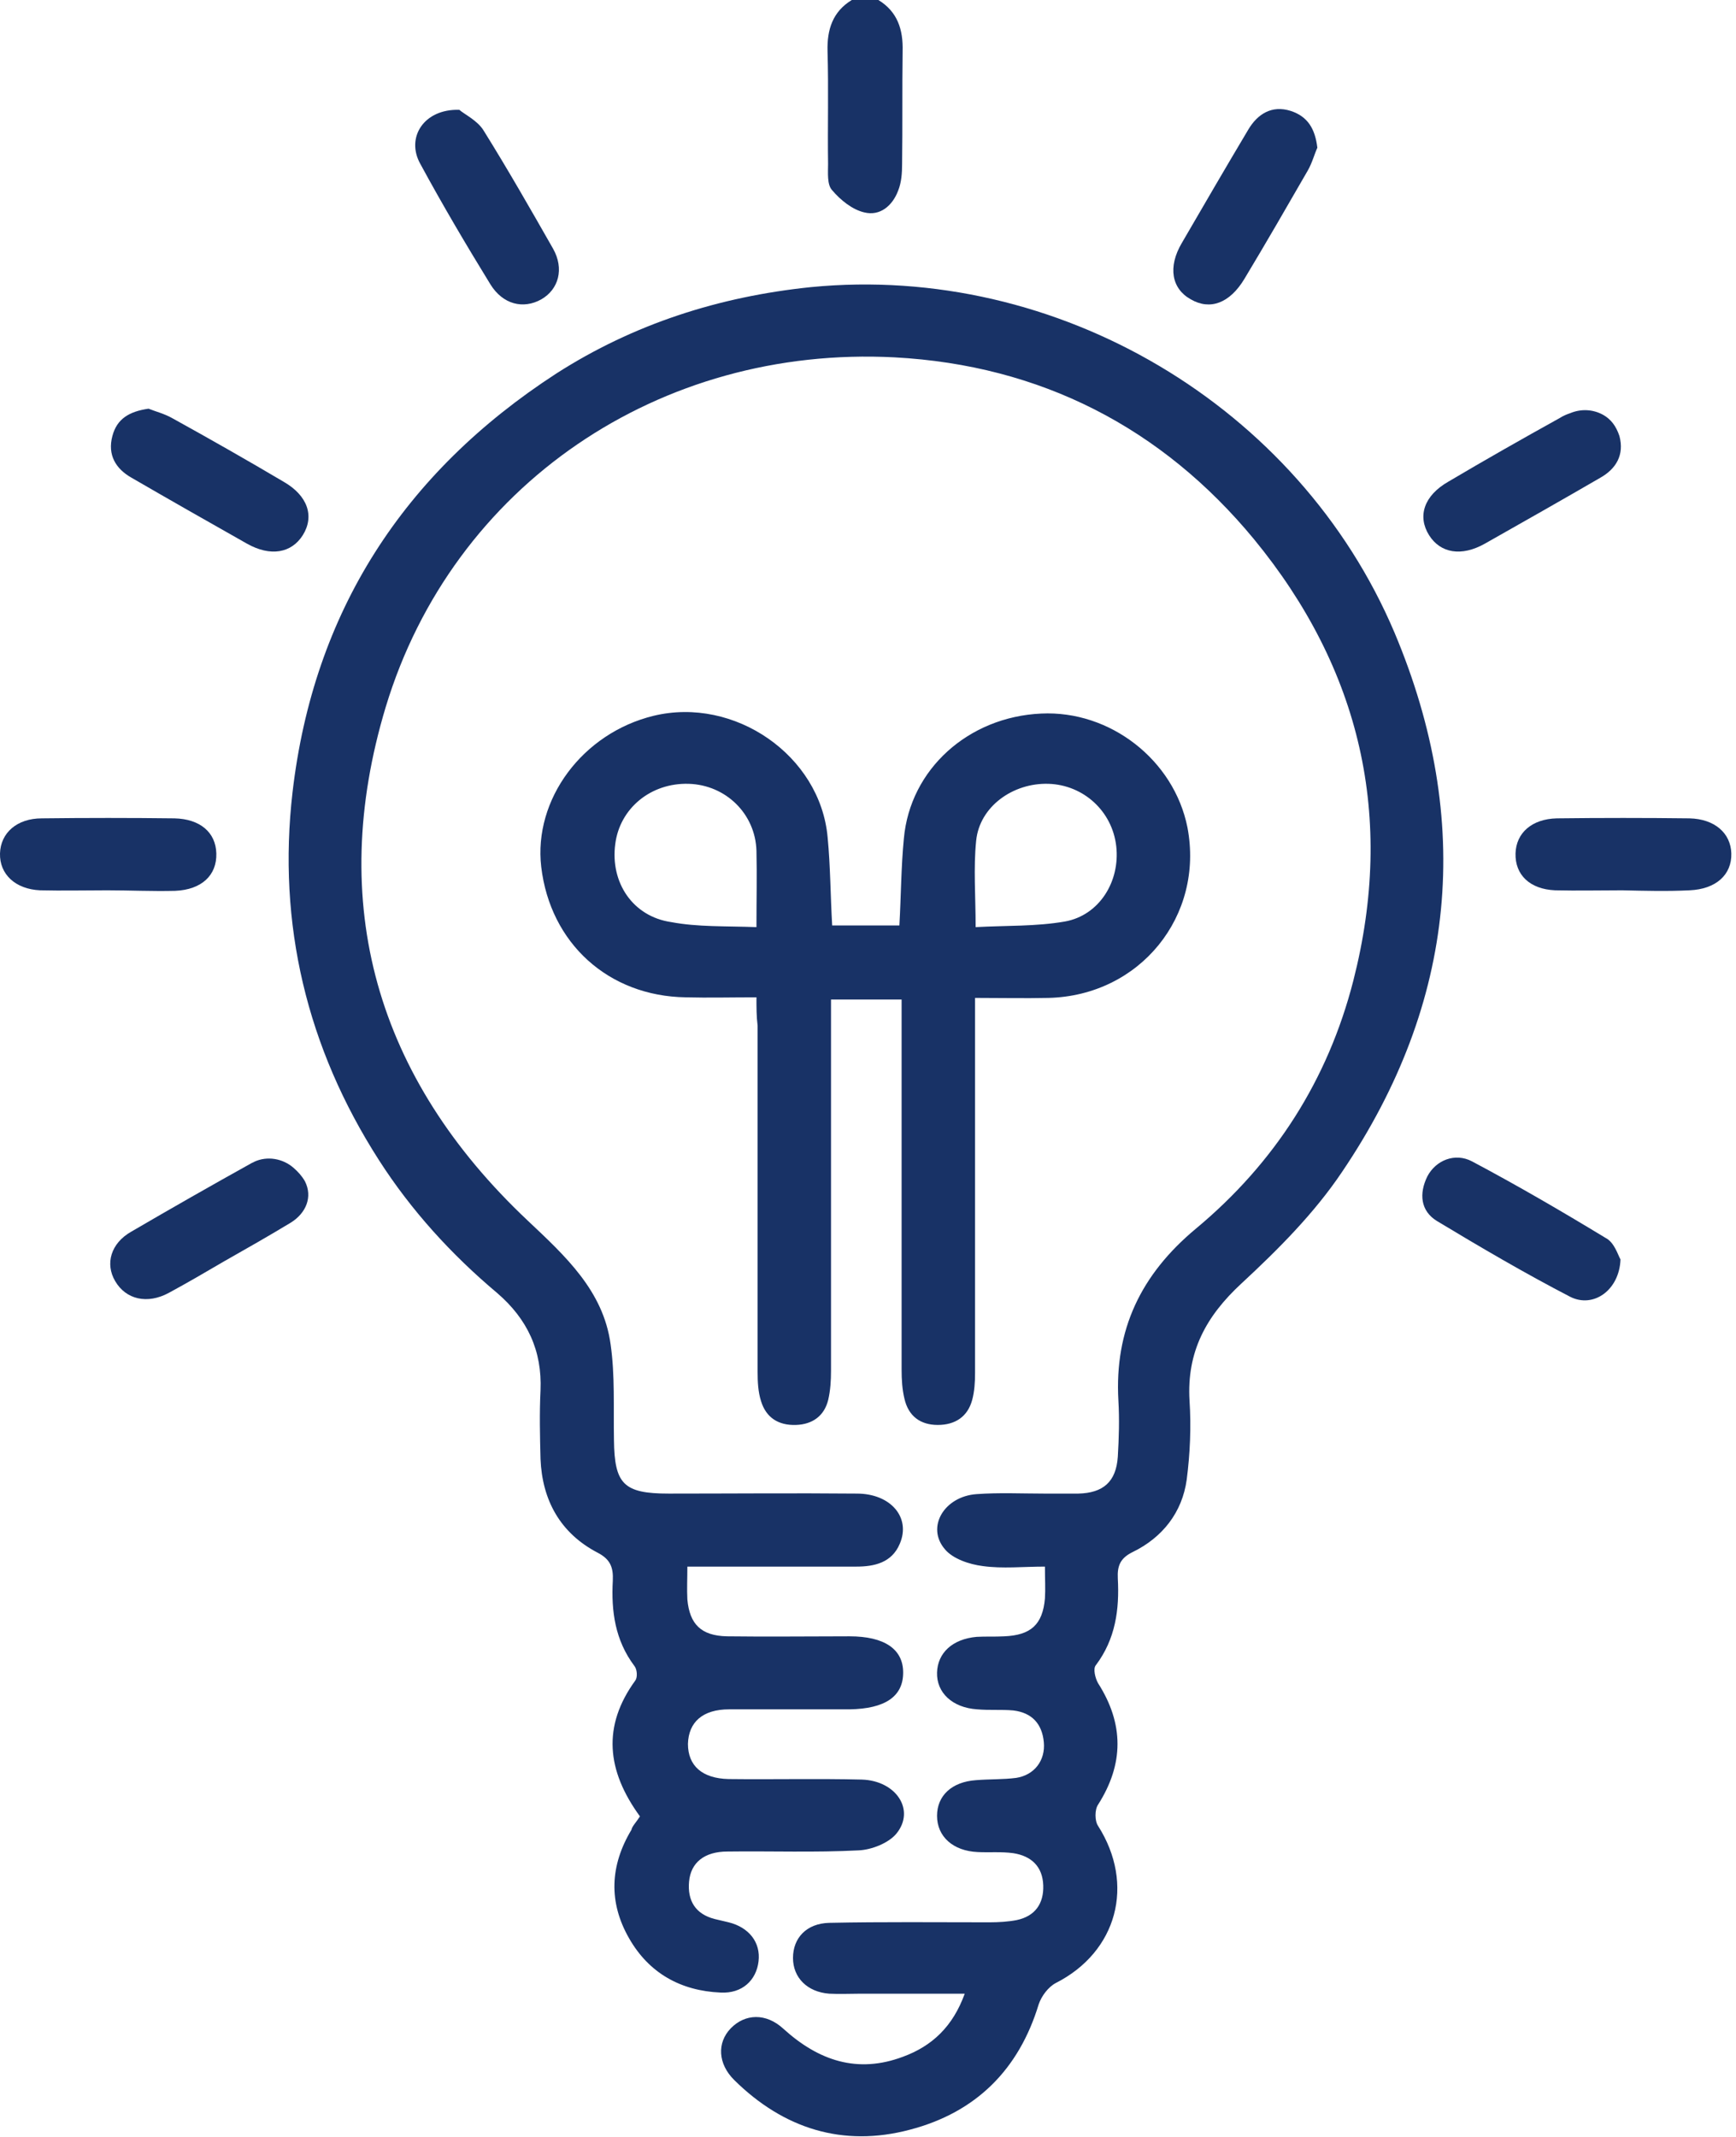 <svg width="39" height="48" viewBox="0 0 39 48" fill="none" xmlns="http://www.w3.org/2000/svg">
<path d="M19.733 0C20.164 0.263 20.291 0.664 20.278 1.152C20.266 1.991 20.278 2.843 20.266 3.682C20.266 3.882 20.253 4.095 20.177 4.283C20.05 4.621 19.771 4.859 19.416 4.771C19.149 4.709 18.883 4.496 18.692 4.27C18.578 4.145 18.603 3.882 18.603 3.682C18.591 2.843 18.616 1.991 18.591 1.152C18.578 0.664 18.705 0.263 19.136 0C19.352 0 19.542 0 19.733 0Z" fill="#183266"/>
<path d="M14.377 40.8C13.628 39.773 13.526 38.771 14.275 37.744C14.326 37.669 14.313 37.493 14.25 37.418C13.818 36.842 13.729 36.191 13.767 35.502C13.78 35.214 13.717 35.026 13.425 34.876C12.587 34.438 12.181 33.699 12.143 32.772C12.13 32.259 12.118 31.745 12.143 31.232C12.181 30.343 11.851 29.629 11.166 29.041C10.138 28.177 9.237 27.187 8.514 26.06C6.89 23.531 6.23 20.75 6.572 17.795C7.042 13.75 9.06 10.62 12.498 8.39C14.237 7.276 16.153 6.662 18.221 6.449C23.754 5.911 29.172 9.117 31.33 14.214C33.106 18.434 32.726 22.516 30.15 26.323C29.528 27.25 28.716 28.064 27.891 28.828C27.091 29.567 26.66 30.368 26.723 31.457C26.762 32.046 26.736 32.647 26.66 33.236C26.558 33.975 26.114 34.538 25.442 34.864C25.163 35.002 25.099 35.177 25.112 35.452C25.15 36.154 25.061 36.817 24.617 37.406C24.553 37.481 24.604 37.694 24.668 37.807C25.251 38.721 25.251 39.622 24.668 40.537C24.592 40.649 24.592 40.9 24.668 41.012C25.505 42.327 25.099 43.843 23.716 44.544C23.551 44.632 23.399 44.832 23.335 45.02C22.891 46.485 21.927 47.449 20.442 47.837C18.932 48.238 17.6 47.812 16.496 46.723C16.128 46.36 16.102 45.884 16.419 45.558C16.737 45.233 17.206 45.208 17.6 45.571C18.386 46.285 19.262 46.585 20.29 46.197C20.937 45.959 21.407 45.521 21.673 44.782C20.861 44.782 20.099 44.782 19.338 44.782C19.097 44.782 18.869 44.794 18.628 44.782C18.133 44.744 17.815 44.419 17.815 43.98C17.815 43.529 18.12 43.204 18.628 43.191C19.833 43.166 21.038 43.179 22.231 43.179C22.434 43.179 22.65 43.166 22.84 43.129C23.259 43.041 23.45 42.753 23.437 42.352C23.424 41.927 23.17 41.689 22.764 41.626C22.498 41.589 22.231 41.614 21.965 41.601C21.407 41.576 21.051 41.25 21.051 40.787C21.051 40.336 21.381 40.023 21.927 39.986C22.231 39.961 22.536 39.973 22.828 39.935C23.234 39.873 23.488 39.547 23.45 39.134C23.412 38.721 23.183 38.47 22.764 38.42C22.498 38.395 22.231 38.42 21.952 38.395C21.394 38.358 21.038 38.02 21.051 37.569C21.064 37.13 21.394 36.817 21.939 36.767C22.142 36.755 22.346 36.767 22.561 36.755C23.158 36.73 23.424 36.492 23.475 35.903C23.488 35.69 23.475 35.477 23.475 35.189C22.98 35.189 22.523 35.239 22.079 35.177C21.774 35.139 21.407 35.014 21.229 34.801C20.797 34.3 21.216 33.611 21.939 33.561C22.447 33.524 22.955 33.549 23.462 33.549C23.716 33.549 23.97 33.549 24.224 33.549C24.782 33.536 25.074 33.286 25.112 32.722C25.137 32.297 25.15 31.883 25.125 31.457C25.036 29.867 25.632 28.627 26.863 27.601C28.64 26.123 29.832 24.257 30.403 22.028C31.342 18.359 30.568 15.027 28.17 12.11C26.102 9.605 23.373 8.203 20.099 8.027C14.821 7.752 10.176 10.895 8.666 15.879C7.334 20.3 8.45 24.207 11.851 27.413C12.701 28.214 13.552 28.991 13.717 30.193C13.818 30.894 13.78 31.62 13.793 32.347C13.805 33.336 14.008 33.549 15.024 33.549C16.432 33.549 17.841 33.536 19.249 33.549C20.011 33.549 20.468 34.087 20.214 34.676C20.036 35.102 19.643 35.189 19.237 35.189C18.158 35.189 17.079 35.189 16.013 35.189C15.848 35.189 15.671 35.189 15.442 35.189C15.442 35.465 15.43 35.69 15.442 35.928C15.493 36.479 15.747 36.742 16.331 36.755C17.244 36.767 18.171 36.755 19.084 36.755C19.871 36.755 20.29 37.043 20.29 37.569C20.29 38.107 19.884 38.383 19.084 38.395C18.183 38.395 17.282 38.395 16.381 38.395C15.785 38.395 15.468 38.683 15.455 39.172C15.455 39.66 15.772 39.948 16.369 39.961C17.371 39.973 18.361 39.948 19.363 39.973C20.137 39.998 20.569 40.662 20.137 41.188C19.96 41.401 19.579 41.551 19.287 41.563C18.31 41.614 17.32 41.576 16.343 41.589C15.823 41.589 15.518 41.839 15.48 42.265C15.442 42.691 15.62 42.991 16.052 43.104C16.153 43.129 16.267 43.154 16.369 43.179C16.826 43.292 17.092 43.63 17.041 44.056C16.991 44.481 16.673 44.782 16.191 44.757C15.29 44.719 14.579 44.318 14.135 43.542C13.666 42.728 13.704 41.901 14.186 41.1C14.199 41.025 14.288 40.937 14.377 40.8Z" fill="#183266"/>
<path d="M16.994 22.402C16.423 22.402 15.915 22.415 15.408 22.402C13.669 22.377 12.362 21.188 12.159 19.472C11.982 17.957 13.086 16.466 14.685 16.078C16.499 15.64 18.428 16.967 18.593 18.808C18.656 19.459 18.656 20.111 18.695 20.787C19.202 20.787 19.684 20.787 20.205 20.787C20.243 20.123 20.243 19.472 20.306 18.833C20.446 17.28 21.753 16.103 23.39 16.028C24.938 15.953 26.372 17.068 26.676 18.583C27.057 20.574 25.61 22.365 23.555 22.415C23.022 22.427 22.489 22.415 21.905 22.415C21.905 22.64 21.905 22.828 21.905 23.016C21.905 25.621 21.905 28.238 21.905 30.843C21.905 31.043 21.892 31.256 21.841 31.444C21.74 31.82 21.461 32.007 21.067 32.007C20.674 32.007 20.408 31.807 20.319 31.419C20.268 31.206 20.255 30.993 20.255 30.768C20.255 28.188 20.255 25.608 20.255 23.041C20.255 22.853 20.255 22.665 20.255 22.452C19.722 22.452 19.227 22.452 18.669 22.452C18.669 22.653 18.669 22.841 18.669 23.016C18.669 25.608 18.669 28.2 18.669 30.793C18.669 31.006 18.656 31.231 18.606 31.444C18.517 31.807 18.25 31.995 17.882 32.007C17.489 32.02 17.21 31.845 17.096 31.469C17.032 31.268 17.02 31.043 17.02 30.818C17.02 28.226 17.02 25.633 17.02 23.041C16.994 22.828 16.994 22.64 16.994 22.402ZM16.994 20.825C16.994 20.198 17.007 19.66 16.994 19.109C16.969 18.282 16.309 17.631 15.471 17.606C14.621 17.581 13.923 18.157 13.822 18.959C13.707 19.823 14.215 20.587 15.078 20.712C15.674 20.825 16.296 20.799 16.994 20.825ZM21.918 20.825C22.616 20.787 23.275 20.812 23.923 20.699C24.697 20.561 25.166 19.798 25.077 19.009C24.988 18.22 24.341 17.631 23.555 17.606C22.755 17.581 22.006 18.119 21.93 18.883C21.867 19.497 21.918 20.123 21.918 20.825Z" fill="#183266"/>
<path d="M10.319 2.467C10.433 2.568 10.725 2.705 10.864 2.931C11.41 3.807 11.918 4.697 12.425 5.586C12.679 6.037 12.552 6.5 12.159 6.725C11.753 6.951 11.296 6.838 11.017 6.387C10.471 5.498 9.938 4.596 9.443 3.682C9.113 3.094 9.519 2.442 10.319 2.467Z" fill="#183266"/>
<path d="M29.595 3.318C29.531 3.456 29.48 3.656 29.379 3.832C28.91 4.646 28.44 5.46 27.958 6.261C27.628 6.812 27.184 6.975 26.752 6.724C26.321 6.486 26.232 5.998 26.549 5.46C27.044 4.608 27.539 3.757 28.047 2.905C28.25 2.567 28.567 2.354 28.998 2.492C29.379 2.617 29.544 2.892 29.595 3.318Z" fill="#183266"/>
<path d="M3.337 9.18C3.49 9.242 3.693 9.292 3.87 9.393C4.708 9.856 5.545 10.332 6.37 10.82C6.916 11.133 7.068 11.597 6.802 12.022C6.548 12.423 6.078 12.511 5.545 12.21C4.683 11.722 3.82 11.233 2.957 10.732C2.601 10.532 2.411 10.219 2.525 9.793C2.627 9.405 2.906 9.242 3.337 9.18Z" fill="#183266"/>
<path d="M36.013 9.317C35.785 9.192 35.518 9.18 35.277 9.28C35.201 9.305 35.112 9.342 35.036 9.392C34.198 9.856 33.361 10.332 32.536 10.82C31.99 11.133 31.838 11.596 32.105 12.022C32.358 12.423 32.828 12.511 33.361 12.21C34.224 11.722 35.087 11.233 35.95 10.732C36.305 10.532 36.495 10.219 36.381 9.793C36.305 9.568 36.191 9.417 36.013 9.317Z" fill="#183266"/>
<path d="M36.405 28.29C36.38 28.979 35.796 29.392 35.276 29.129C34.261 28.603 33.258 28.015 32.281 27.426C31.913 27.201 31.875 26.812 32.066 26.424C32.256 26.061 32.687 25.886 33.068 26.086C34.083 26.625 35.073 27.201 36.063 27.802C36.266 27.902 36.342 28.177 36.405 28.29Z" fill="#183266"/>
<path d="M5.709 26.097C6.001 25.959 6.356 26.021 6.597 26.234C6.699 26.322 6.787 26.422 6.851 26.535C7.028 26.886 6.876 27.249 6.534 27.462C6.039 27.762 5.531 28.05 5.024 28.338C4.617 28.576 4.211 28.814 3.793 29.04C3.31 29.302 2.828 29.19 2.587 28.776C2.359 28.388 2.486 27.925 2.955 27.662C3.856 27.136 4.757 26.623 5.658 26.122C5.683 26.109 5.696 26.109 5.709 26.097Z" fill="#183266"/>
<path d="M2.411 19.998C1.904 19.998 1.396 20.01 0.901 19.998C0.343 19.973 -0.012 19.635 0 19.171C0.013 18.708 0.381 18.382 0.939 18.382C1.929 18.37 2.932 18.37 3.921 18.382C4.492 18.395 4.848 18.695 4.86 19.171C4.873 19.66 4.531 19.985 3.934 20.01C3.414 20.023 2.906 19.998 2.411 19.998Z" fill="#183266"/>
<path d="M36.446 19.998C35.938 19.998 35.43 20.01 34.935 19.998C34.364 19.973 34.035 19.647 34.047 19.171C34.06 18.708 34.415 18.395 34.974 18.382C35.963 18.37 36.966 18.37 37.956 18.382C38.514 18.395 38.882 18.708 38.895 19.171C38.907 19.647 38.552 19.973 37.956 19.998C37.461 20.023 36.953 20.01 36.446 19.998Z" fill="#183266"/>
</svg>
